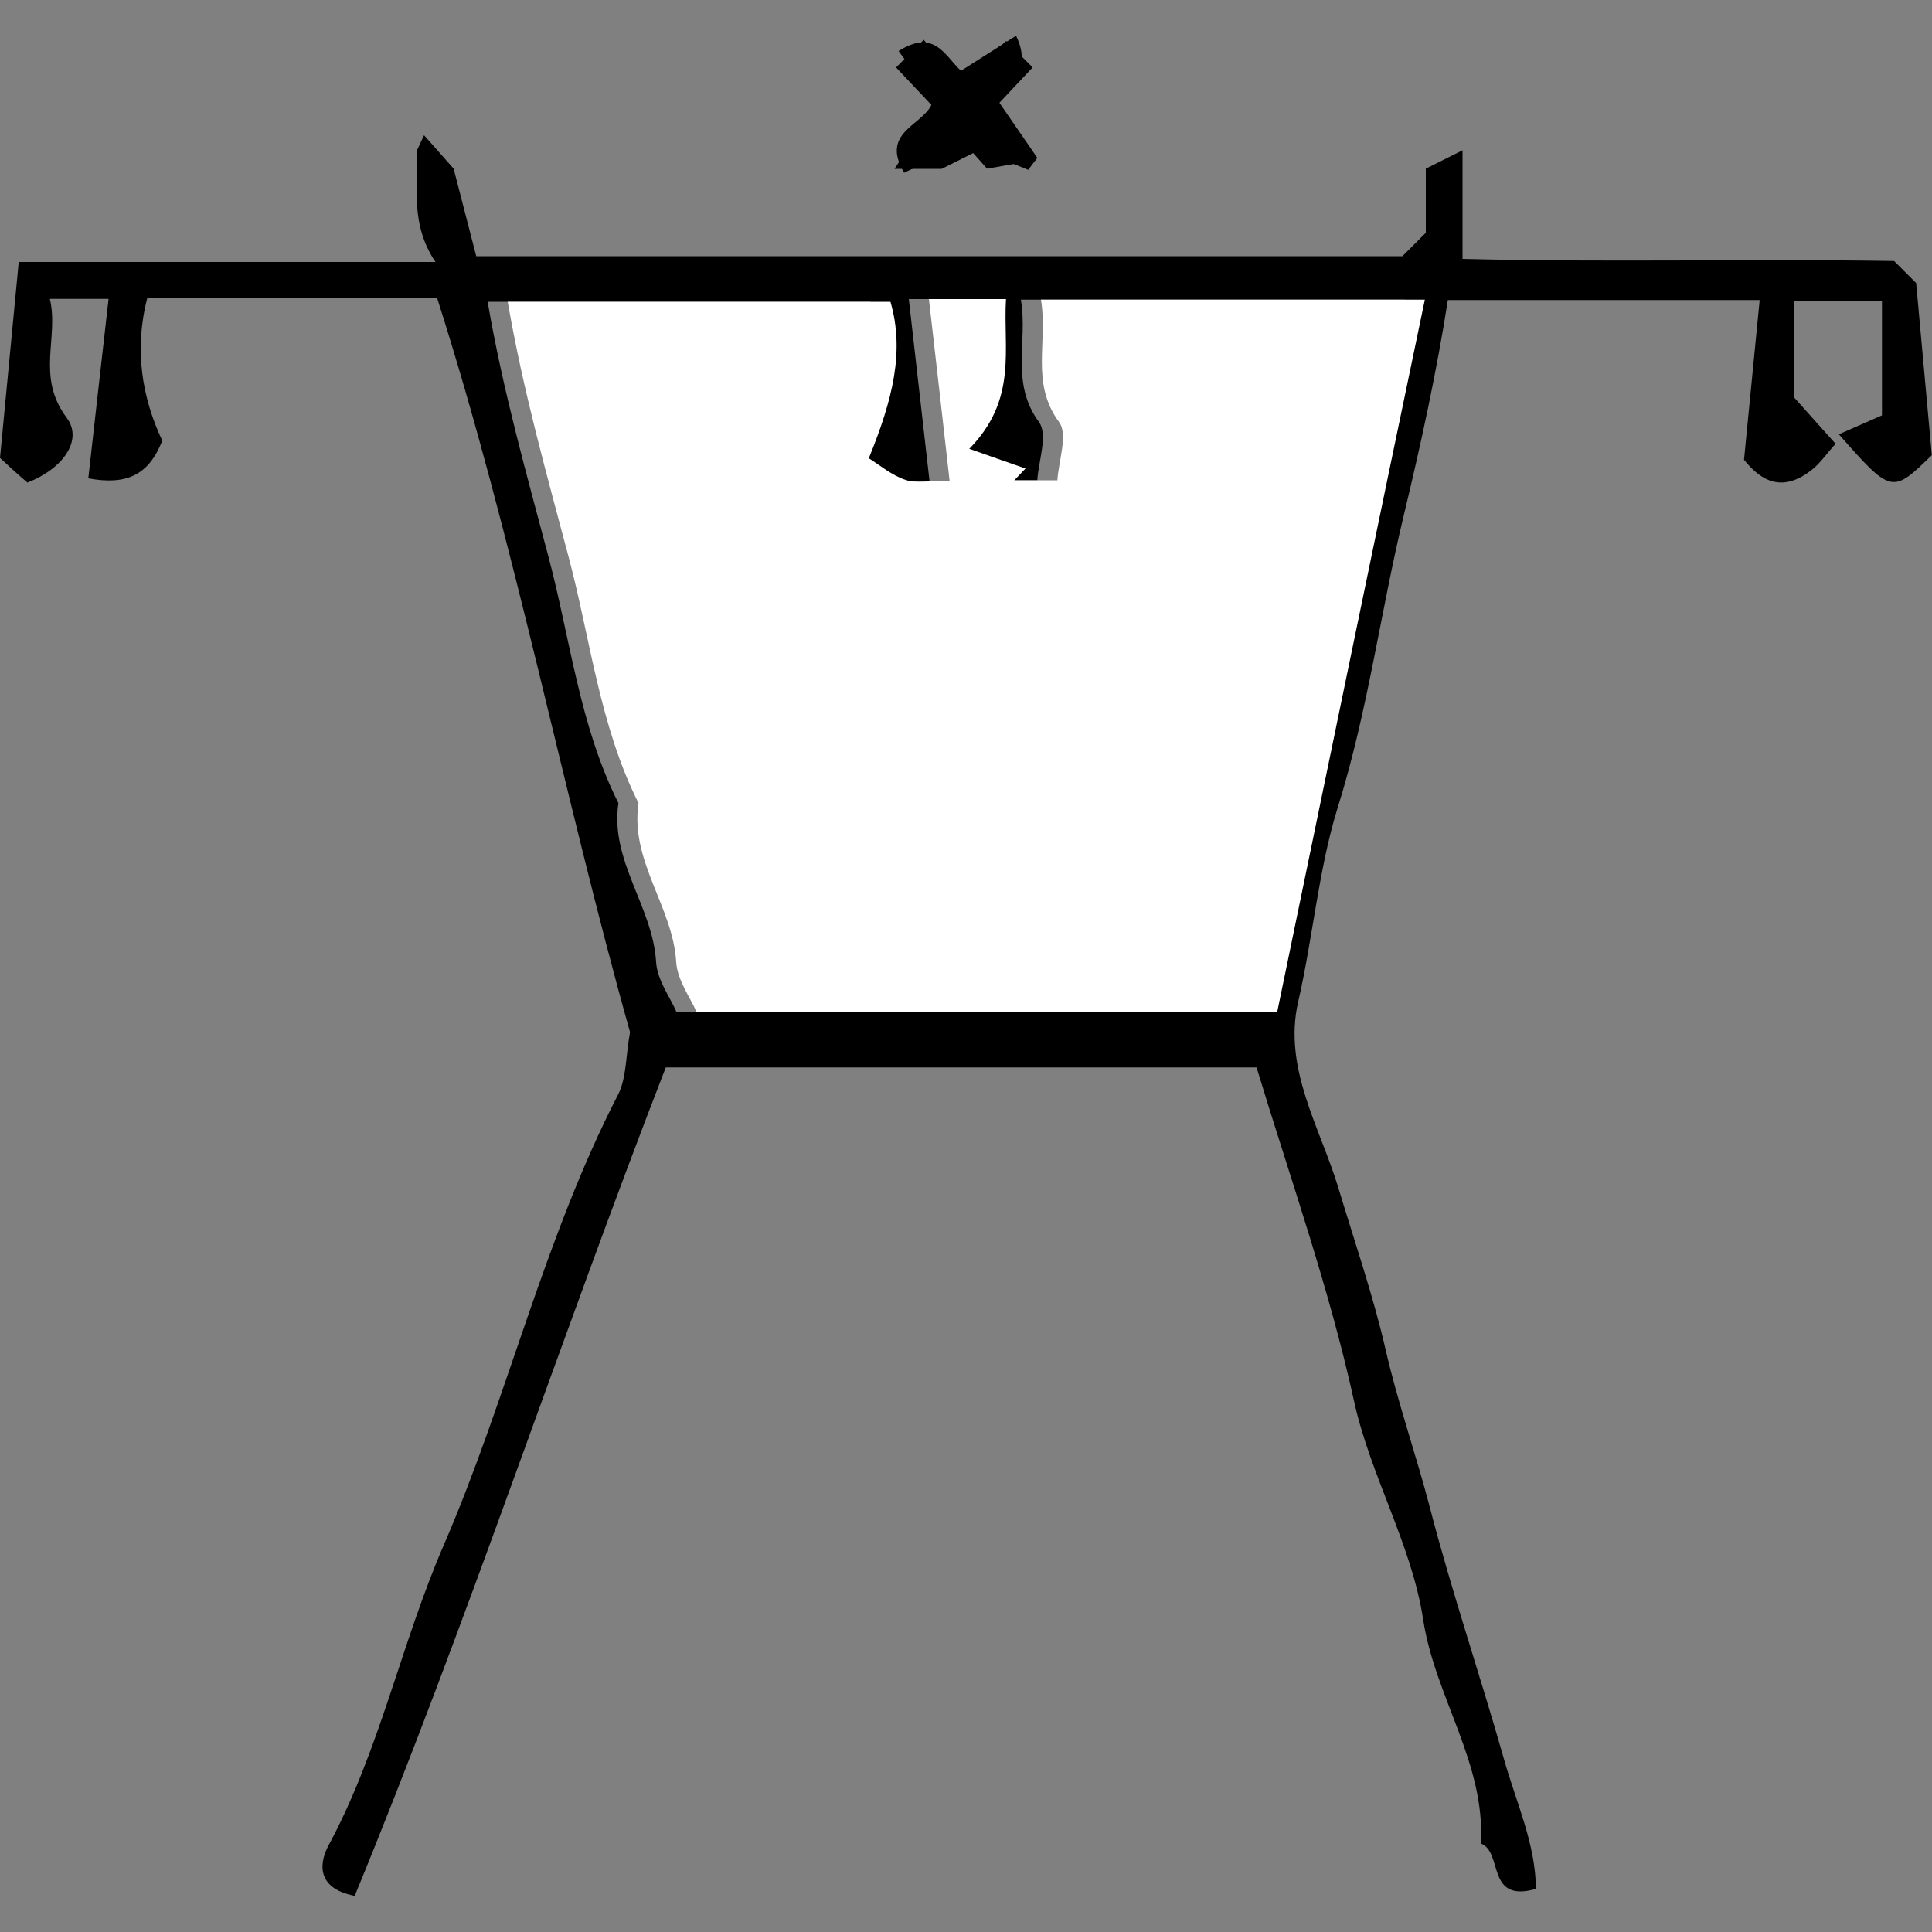<?xml version="1.0" encoding="utf-8"?>
<!-- Generator: Adobe Illustrator 23.0.2, SVG Export Plug-In . SVG Version: 6.00 Build 0)  -->
<svg version="1.1" id="Layer_1" xmlns="http://www.w3.org/2000/svg" xmlns:xlink="http://www.w3.org/1999/xlink" x="0px" y="0px"
	 viewBox="0 0 100 100" style="enable-background:new 0 0 100 100;" xml:space="preserve">
<rect x="0" y="0" width="100" height="100" fill="#808080" stroke="none"/>
<style type="text/css">
	.st0{fill:#FFFFFF;}
</style>
<path d="M23.48,8.73c0.37,1.43,0.74,2.86,1.17,4.53c15.82,0,31.82,0,47.94,0c0.22-0.22,0.55-0.55,1.21-1.21c0-0.89,0-2.1,0-3.32
	c0.63-0.32,1.27-0.63,1.9-0.95c0,1.74,0,3.48,0,5.62c7.49,0.19,15-0.01,22.34,0.11c0.48,0.48,0.82,0.82,1.14,1.14
	c0.26,2.86,0.52,5.71,0.81,8.91c-2.05,2-2.09,2.01-4.81-1.08c0.84-0.37,1.73-0.76,2.23-0.98c0-2.35,0-4.05,0-5.94
	c-1.46,0-2.95,0-4.53,0c0,1.65,0,3.21,0,5.03c0.52,0.59,1.23,1.37,2.13,2.38c-0.48,0.53-0.81,1.03-1.27,1.38
	c-1.71,1.32-2.8,0.26-3.47-0.55c0.29-3,0.54-5.54,0.81-8.27c-5.51,0-10.69,0-16.14,0c-0.56,3.61-1.38,7.41-2.28,11.14
	c-1.21,5.02-1.86,10.15-3.42,15.13c-0.99,3.18-1.28,6.72-2.05,10.07c-0.78,3.42,1.13,6.48,2.07,9.57c0.84,2.79,1.82,5.63,2.46,8.42
	c0.63,2.75,1.58,5.44,2.28,8.13c1.13,4.37,2.61,8.7,3.85,13.08c0.63,2.23,1.63,4.36,1.65,6.7c-2.6,0.74-1.68-1.9-2.85-2.35
	c0.24-4.17-2.38-7.59-2.99-11.61c-0.59-3.85-2.73-7.44-3.57-11.27c-1.3-5.92-3.32-11.58-5.05-17.29c-10.34,0-20.45,0-30.58,0
	c-5.52,14.22-10.28,28.75-16.1,42.88c-2.16-0.42-1.74-1.9-1.36-2.6c2.66-4.94,3.76-10.46,5.97-15.56
	c3.31-7.65,5.18-15.86,9.02-23.31c0.44-0.86,0.39-1.96,0.62-3.24c-3.47-12.33-5.96-25.38-9.98-37.98c-5.25,0-10.1,0-15.01,0
	c-0.69,2.67-0.26,5.17,0.78,7.37c-0.7,1.77-1.83,2.32-3.83,1.95c0.34-3,0.68-6.07,1.05-9.29c-1.15,0-1.9,0-3.04,0
	c0.48,2.02-0.73,4.02,0.87,6.15c0.86,1.15-0.17,2.63-2.03,3.36C0.88,24.52,0.24,23.93,0,23.7c0.35-3.65,0.65-6.82,0.97-10.14
	c7.03,0,14.1,0,21.57,0c-1.32-1.96-0.9-3.89-0.96-5.77c0.14-0.3,0.28-0.61,0.37-0.79C22.51,7.63,22.99,8.18,23.48,8.73z
	 M65.09,52.37c2.59-12.54,5.11-24.7,7.62-36.86c-6.69,0-13.13,0-19.87,0c0.37,2.2-0.56,4.3,0.94,6.34c0.47,0.65-0.03,2.01-0.09,3.01
	c-0.97,0-1.6,0-2.23,0c0.19-0.2,0.39-0.41,0.58-0.61c-0.78-0.28-1.57-0.55-2.91-1.02c2.52-2.57,1.74-5.16,1.9-7.75
	c-1.42,0-2.48,0-3.99,0c0.37,3.21,0.71,6.28,1.07,9.4c-1.03,0-1.71,0.16-2.28-0.04c-0.72-0.25-1.34-0.78-1.9-1.12
	c1.24-3.05,1.86-5.53,1.12-8.1c-6.58,0-13.13,0-19.81,0c0.8,4.65,2.03,8.97,3.16,13.24c1.12,4.23,1.6,8.71,3.61,12.71
	c-0.45,2.99,1.78,5.35,1.95,8.23c0.06,0.94,0.74,1.84,1.05,2.57C45.27,52.37,55.07,52.37,65.09,52.37z"/>
<path d="M50.64,7.79c-0.63,0.32-1.27,0.63-1.9,0.95c-0.58,0-1.16,0-2.44,0c0.97-1.48,1.59-2.42,2.22-3.37
	c-0.57-0.77-1.25-1.7-2.01-2.73c2.16-1.36,2.54,0.78,3.64,1.31c0.63-0.6,1.28-1.21,1.93-1.83c0.45,0.45,0.9,0.9,1.37,1.37
	c-0.61,0.65-1.23,1.3-1.72,1.83c0.67,0.97,1.31,1.91,1.96,2.85c-0.16,0.21-0.31,0.41-0.47,0.62C52.37,8.44,51.5,8.11,50.64,7.79z"/>
<path d="M51.09,8.73C50.6,8.18,50.11,7.63,49.56,7c-0.08,0.18-0.23,0.49-0.37,0.79c-0.76,0.37-1.52,0.73-2.39,1.15
	c-1.24-2.07,0.89-2.43,1.41-3.51c-0.6-0.64-1.22-1.29-1.83-1.94c0.47-0.47,0.92-0.92,1.43-1.43c0.5,0.58,1.01,1.15,1.59,1.82
	c1.07-0.68,2.07-1.32,3.19-2.03c1.04,2.13-0.99,2.52-1.38,3.56c0.7,0.82,1.37,1.61,2.44,2.87C52.4,8.5,51.74,8.62,51.09,8.73z"/>
<path class="st0" d="M66.11,52.37c-10.02,0-19.81,0-30.06,0c-0.31-0.72-0.99-1.63-1.05-2.57c-0.17-2.87-2.4-5.23-1.95-8.23
	c-2.01-4-2.49-8.48-3.61-12.71c-1.13-4.27-2.36-8.6-3.16-13.24c6.67,0,13.23,0,19.81,0c0.74,2.56,0.12,5.05-1.12,8.1
	c0.56,0.35,1.18,0.88,1.9,1.12c0.56,0.19,1.24,0.04,2.28,0.04c-0.35-3.12-0.7-6.18-1.07-9.4c1.51,0,2.57,0,3.99,0
	c-0.16,2.58,0.62,5.18-1.9,7.75c1.34,0.47,2.12,0.75,2.91,1.02c-0.19,0.2-0.39,0.41-0.58,0.61c0.63,0,1.26,0,2.23,0
	c0.06-1,0.56-2.37,0.09-3.01c-1.5-2.04-0.57-4.15-0.94-6.34c6.74,0,13.18,0,19.87,0C71.21,27.67,68.7,39.83,66.11,52.37z"/>
</svg>
